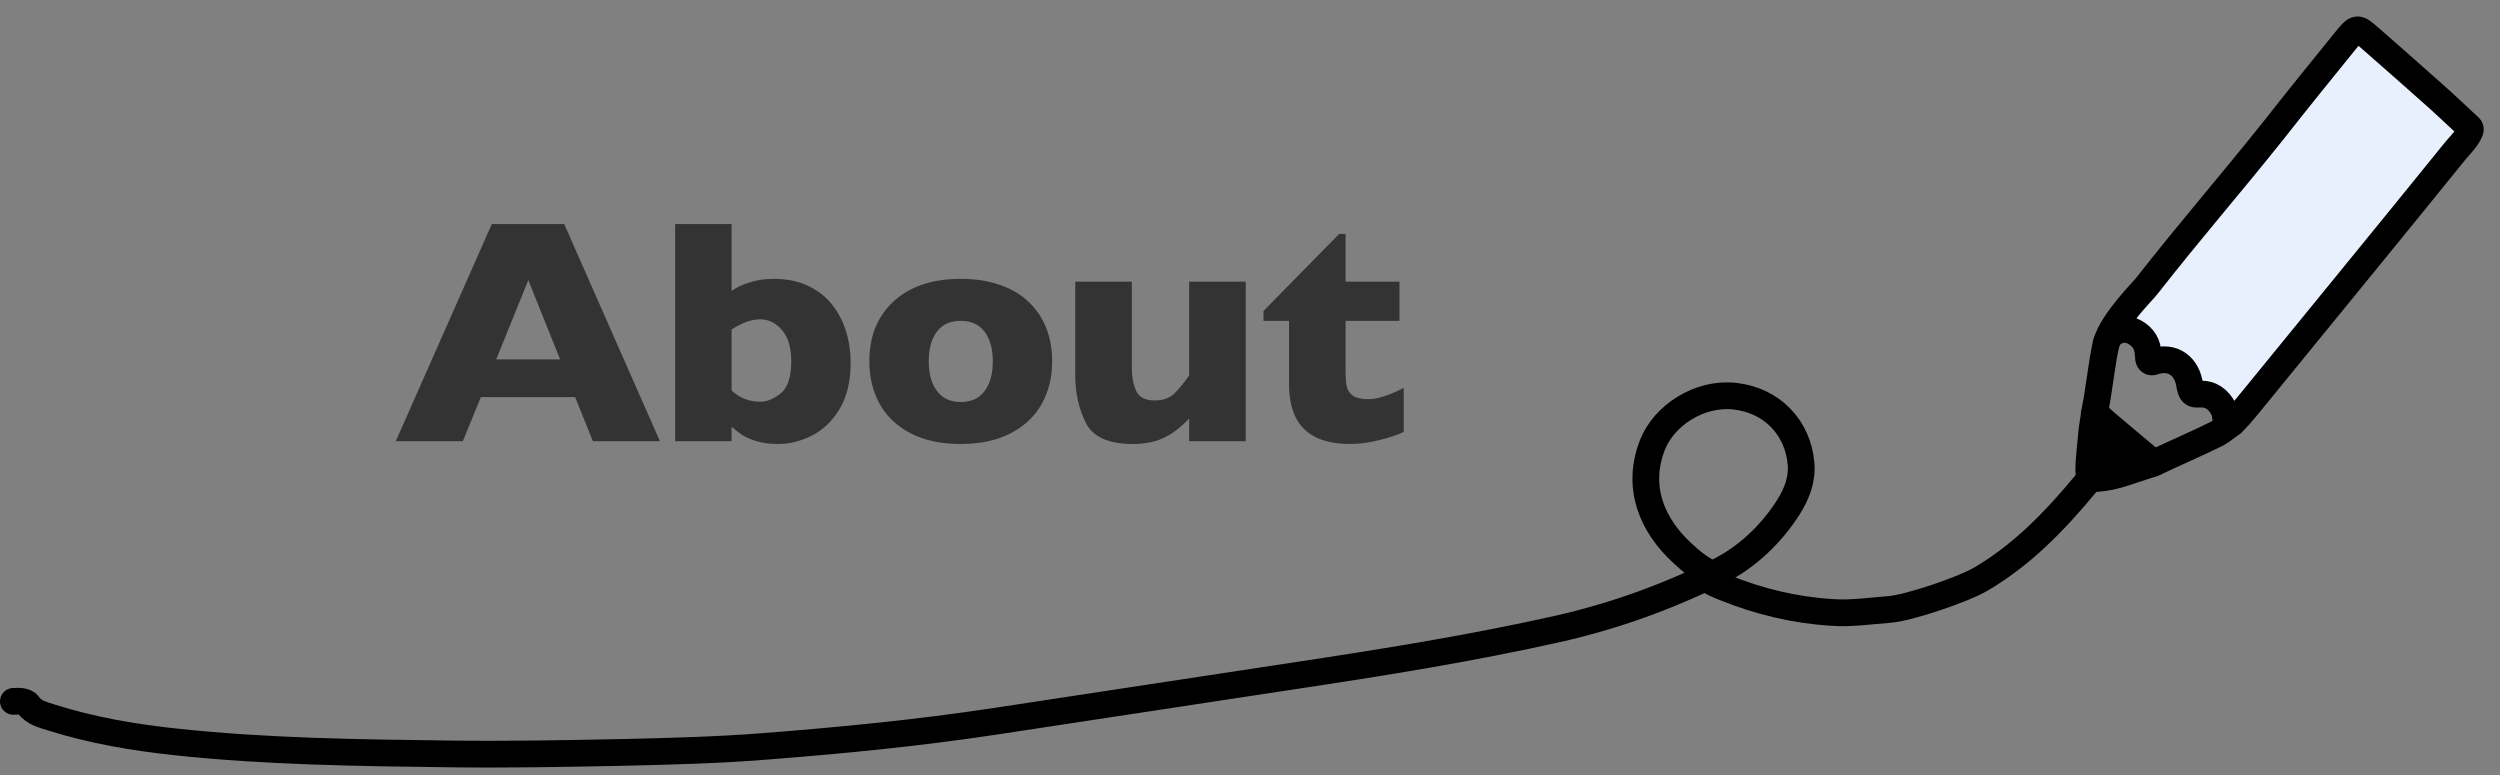 <svg width="187" height="58" viewBox="0 0 187 58" fill="none" xmlns="http://www.w3.org/2000/svg">
<rect x="0" y="0" width="187" height="58" fill="#808080" stroke="none"/>
<path d="M49.362 33H44.346L43.022 29.707H35.967L34.62 33H29.604L36.788 16.758H42.202L49.362 33ZM41.897 26.883L39.518 20.953L37.116 26.883H41.897ZM63.628 27.117C63.628 28.5 63.359 29.648 62.819 30.562C62.281 31.469 61.593 32.137 60.757 32.566C59.921 32.996 59.069 33.211 58.202 33.211C57.577 33.211 57.034 33.141 56.573 33C56.12 32.852 55.765 32.695 55.507 32.531C55.257 32.359 54.995 32.156 54.722 31.922V33H50.503V16.758H54.722V21.773C55.034 21.531 55.464 21.32 56.011 21.141C56.558 20.953 57.191 20.859 57.909 20.859C58.87 20.859 59.718 21.035 60.452 21.387C61.187 21.73 61.784 22.199 62.245 22.793C62.714 23.387 63.062 24.055 63.288 24.797C63.515 25.531 63.628 26.305 63.628 27.117ZM59.187 27.023C59.187 26 58.956 25.223 58.495 24.691C58.034 24.152 57.487 23.883 56.855 23.883C56.222 23.883 55.511 24.137 54.722 24.645V29.203C55.316 29.766 56.027 30.047 56.855 30.047C57.378 30.047 57.898 29.836 58.413 29.414C58.929 28.984 59.187 28.188 59.187 27.023ZM78.703 27.023C78.703 28.211 78.445 29.27 77.93 30.199C77.414 31.129 76.641 31.863 75.609 32.402C74.586 32.941 73.336 33.211 71.859 33.211C70.383 33.211 69.129 32.941 68.098 32.402C67.074 31.863 66.305 31.129 65.789 30.199C65.281 29.27 65.027 28.211 65.027 27.023C65.027 26.125 65.168 25.309 65.449 24.574C65.738 23.84 66.172 23.191 66.75 22.629C67.336 22.059 68.055 21.621 68.906 21.316C69.758 21.012 70.742 20.859 71.859 20.859C72.984 20.859 73.977 21.016 74.836 21.328C75.703 21.633 76.418 22.062 76.981 22.617C77.551 23.172 77.981 23.82 78.269 24.562C78.559 25.305 78.703 26.125 78.703 27.023ZM74.262 27.023C74.262 26.078 74.055 25.34 73.641 24.809C73.234 24.27 72.641 24 71.859 24C71.086 24 70.492 24.27 70.078 24.809C69.672 25.34 69.469 26.078 69.469 27.023C69.469 27.961 69.676 28.703 70.09 29.25C70.504 29.797 71.094 30.07 71.859 30.07C72.641 30.07 73.234 29.801 73.641 29.262C74.055 28.715 74.262 27.969 74.262 27.023ZM93.18 33H88.95V31.301C88.356 31.941 87.731 32.422 87.075 32.742C86.427 33.055 85.645 33.211 84.731 33.211C82.927 33.211 81.759 32.688 81.227 31.641C80.696 30.586 80.43 29.398 80.43 28.078V21.07H84.661V27.516C84.661 28.164 84.766 28.734 84.977 29.227C85.196 29.711 85.665 29.953 86.384 29.953C87.001 29.953 87.489 29.777 87.848 29.426C88.208 29.074 88.575 28.625 88.95 28.078V21.07H93.18V33ZM104.998 32.309C104.56 32.52 103.955 32.723 103.181 32.918C102.416 33.113 101.681 33.211 100.978 33.211C97.939 33.211 96.419 31.727 96.419 28.758V24H94.509V23.262L100.17 17.496H100.65V21.07H104.681V24H100.65V27.82C100.65 28.266 100.677 28.625 100.732 28.898C100.787 29.172 100.939 29.402 101.189 29.59C101.447 29.77 101.834 29.859 102.349 29.859C103.021 29.859 103.904 29.578 104.998 29.016V32.309Z" fill="#333333"/>
<path d="M128.114 42.97C127.175 42.577 126.407 41.903 125.867 41.397C123.591 39.319 122.367 36.483 123.591 33.31C124.444 31.091 127.09 29.35 129.736 29.631C132.609 29.94 134.487 32.046 134.715 34.658C134.828 35.837 134.402 36.932 133.804 37.887C132.496 39.965 130.646 41.706 128.541 42.745C124.786 44.627 120.803 46.059 116.649 47.014C110.02 48.502 103.334 49.569 96.62 50.58C89.223 51.704 81.826 52.827 74.458 53.95C68.711 54.821 62.964 55.383 57.16 55.832C53.632 56.113 50.105 56.197 46.577 56.281C42.281 56.365 38.013 56.45 33.717 56.394C26.861 56.309 19.976 56.225 13.148 55.495C9.99 55.158 6.861 54.624 3.845 53.669C3.248 53.473 2.536 53.333 2.11 52.715C1.91 52.434 1.398 52.434 1 52.462" stroke="black" stroke-width="2" stroke-miterlimit="10" stroke-linecap="round" stroke-linejoin="round"/>
<path d="M127.114 42.97C127.797 43.447 128.48 43.756 129.077 43.981C131.581 44.992 134.255 45.638 136.986 45.806C138.409 45.919 139.917 45.694 141.368 45.582C142.619 45.498 146.802 44.15 148.281 43.251C151.183 41.51 153.516 39.207 156.048 36.146" stroke="black" stroke-width="2" stroke-miterlimit="10" stroke-linecap="round" stroke-linejoin="round"/>
<path d="M161.081 34.648C159.186 35.237 158.282 35.673 156.926 35.782C156.754 35.804 156.56 35.782 156.431 35.673C156.301 35.564 156.237 35.389 156.237 35.215C156.237 34.779 156.258 34.539 156.323 33.797C156.344 33.427 156.366 33.427 156.409 32.903C156.431 32.576 156.538 31.507 156.689 30.962C157.098 31.202 157.356 31.507 157.701 31.791C158.088 32.118 158.454 32.423 158.842 32.751C159.229 33.078 159.595 33.383 159.983 33.71C160.177 33.863 160.37 34.037 160.564 34.19C160.586 34.233 161.038 34.67 161.081 34.648Z" fill="black" stroke="black" stroke-width="2" stroke-miterlimit="10" stroke-linecap="round" stroke-linejoin="round"/>
<path d="M157.572 25.597C157.55 25.64 157.55 25.684 157.529 25.728C157.163 27.429 157.012 29.261 156.646 30.962" stroke="black" stroke-width="2" stroke-miterlimit="10" stroke-linecap="round" stroke-linejoin="round"/>
<path d="M184.699 9.502C184.785 9.568 184.806 9.677 184.763 9.786C184.505 10.396 184.053 10.811 183.687 11.247C178.52 17.637 173.31 23.983 168.121 30.352C167.733 30.809 167.346 31.289 166.915 31.682C166.765 31.813 166.506 31.725 166.506 31.507C166.485 31.137 166.42 30.788 166.334 30.613C165.947 29.872 165.387 29.436 164.526 29.479C163.987 29.523 163.923 29.392 163.794 28.847C163.621 27.451 162.566 26.535 161.059 27.058C160.909 27.124 160.736 27.015 160.715 26.84C160.693 26.644 160.693 26.426 160.65 26.208C160.564 25.575 160.155 25.052 159.509 24.768C158.777 24.419 157.808 24.812 157.572 25.597C158.067 23.962 160.263 21.802 160.564 21.41C164.073 16.939 166.549 14.148 170.102 9.698C171.846 7.474 173.633 5.271 175.419 3.069C176.281 2 176.302 2 177.228 2.807C178.778 4.159 180.328 5.533 181.878 6.907C182.847 7.757 183.773 8.652 184.699 9.502Z" fill="#  rgb(232, 240, 254)" stroke="black" stroke-width="2" stroke-miterlimit="10" stroke-linecap="round" stroke-linejoin="round"/>
<path d="M161.081 34.648C162.674 33.885 164.289 33.209 165.86 32.423C166.076 32.314 166.7 31.834 166.894 31.682" stroke="black" stroke-width="2" stroke-miterlimit="10" stroke-linecap="round" stroke-linejoin="round"/>
</svg>
